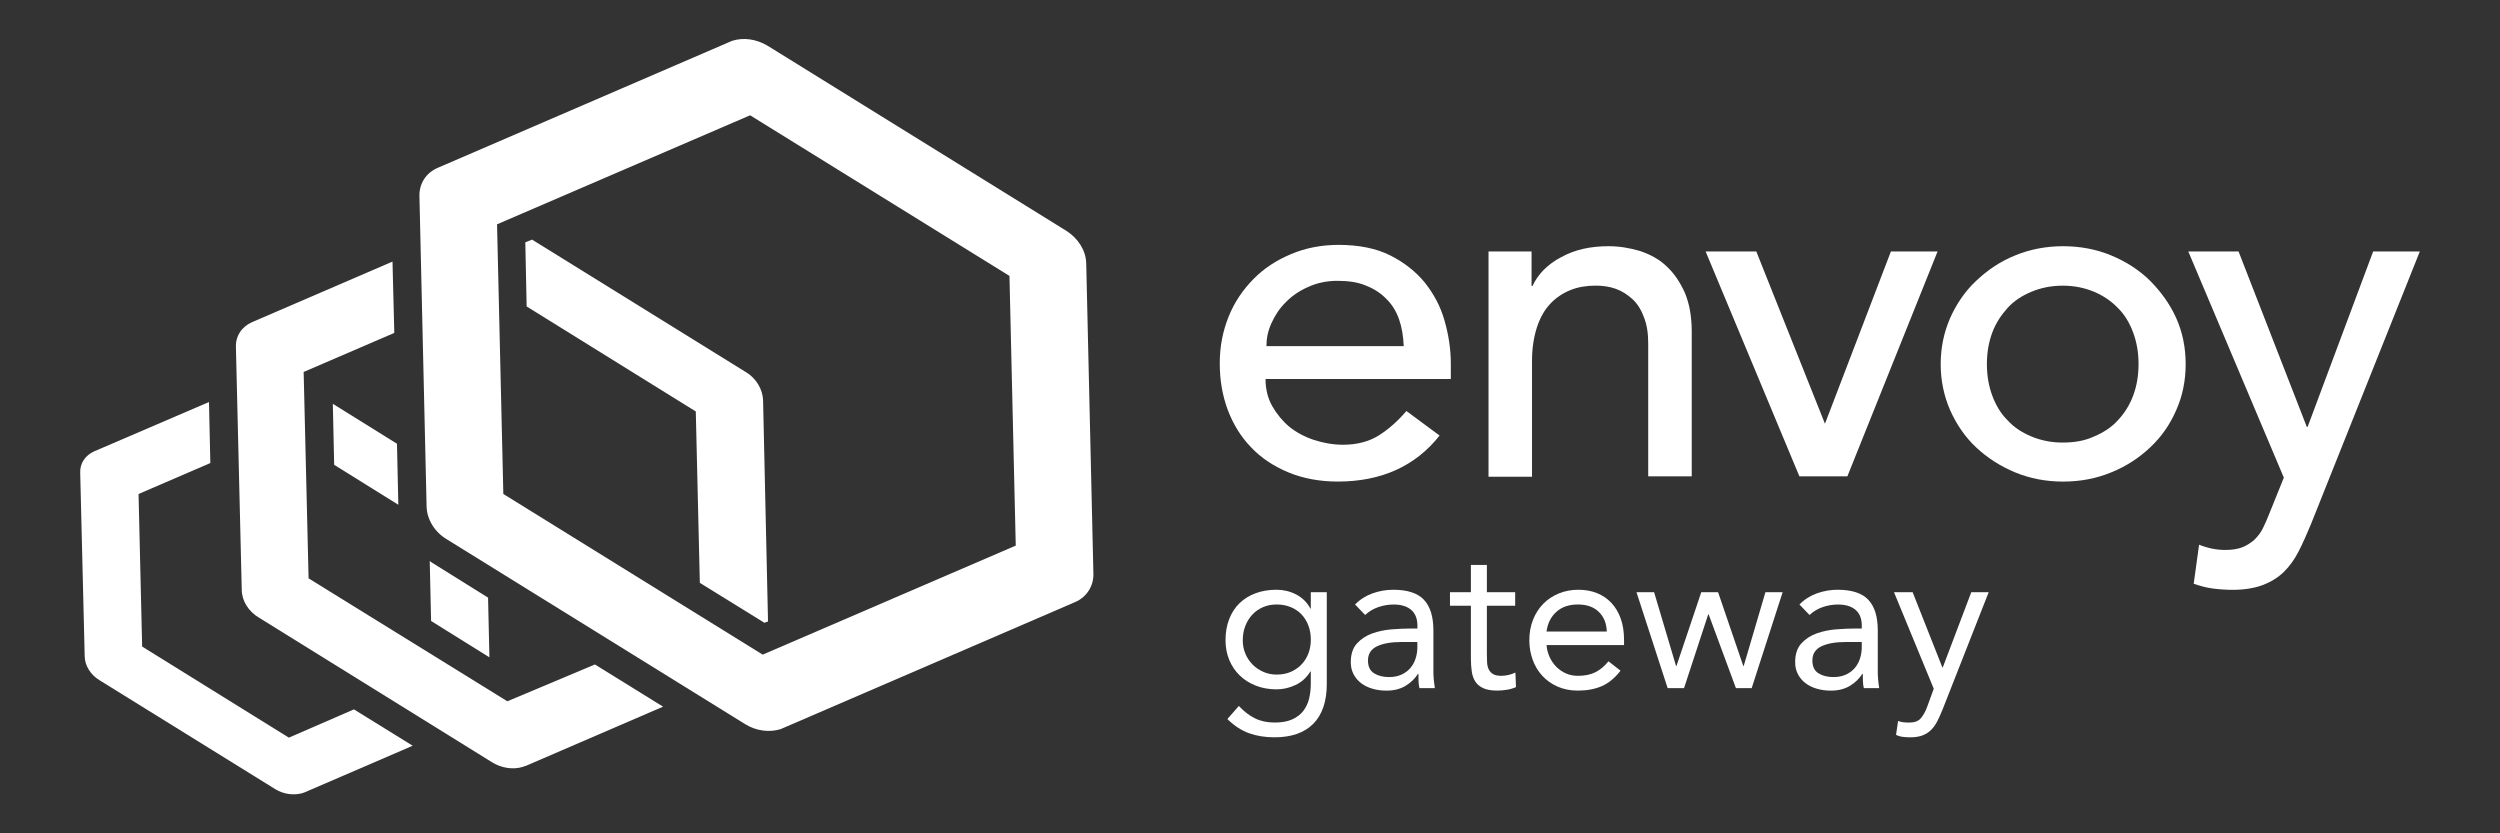 <?xml version="1.0" encoding="UTF-8"?>
<svg xmlns="http://www.w3.org/2000/svg" version="1.1" viewBox="0 0 1200 400">
  <rect x="0" y="0" width="1200" height="400" fill="#333333" stroke="none"/>
  <defs>
    <style>
      .cls-1 {
        isolation: isolate;
      }

      .cls-2 {
        fill: #fff;
      }
    </style>
  </defs>
  <!-- Generator: Adobe Illustrator 28.7.1, SVG Export Plug-In . SVG Version: 1.2.0 Build 142)  -->
  <g>
    <g id="Layer_1">
      <g>
        <polygon id="polygon20" class="cls-2" points="191.2 242.29 190.55 213 159.76 193.83 160.4 223.12 191.2 242.29"/>
        <path id="path22" class="cls-2" d="M234.92,315.52l-.65-28.65-26.92-16.8c-.43-.21-.86-.64-1.08-.86l.65,28.86,28,17.45h0Z"/>
        <path id="path24" class="cls-2" d="M138.65,354.07l-70.42-43.72-1.73-73.23,34.46-14.86-.65-29.29-55.14,23.69c-4.3,1.94-6.89,5.81-6.67,10.33l2.15,87.87c0,4.53,2.8,9.06,7.11,11.64l84.43,52.33c3.88,2.37,8.61,3.02,12.71,1.94.43-.21.86-.21,1.29-.43l51.9-22.39-28.21-17.45-31.23,13.57h0Z"/>
        <path id="path26" class="cls-2" d="M366.29,192.11c-.21-5.17-3.23-10.55-8.39-13.57l-102.52-63.53-3.23,1.29.64,30.8,81.19,50.4,1.94,82.27,31.01,19.17,1.72-.64-2.37-106.18h0Z"/>
        <path id="path28" class="cls-2" d="M243.53,336.62l-95.41-59.01-2.37-99.07,43.51-18.74-.86-34.24-67.41,29.07c-4.95,2.16-7.97,6.68-7.75,12.06l2.8,116.3c0,5.38,3.23,10.56,8.4,13.57l111.78,69.35c4.52,2.79,10.12,3.66,14.86,2.15.43-.22.86-.43,1.29-.43l65.9-28.44-32.73-20.25-42,17.67h0Z"/>
        <path id="path30" class="cls-2" d="M511.67,110.69L368.45,21.96c-5.38-3.23-11.62-4.1-17-2.37-.44.21-1.08.43-1.51.64l-139.78,60.31c-5.6,2.37-9.04,7.54-8.83,13.78l3.44,149.04c.22,6.03,3.88,12.06,9.7,15.51l143.22,88.73c5.17,3.23,11.63,4.09,17.01,2.38.43-.22,1.08-.44,1.51-.65l139.78-60.3c5.59-2.37,9.05-7.75,8.84-13.79l-3.45-149.04c-.21-6.03-3.88-11.85-9.69-15.51M366.08,314.22l-124.48-77.11-3.02-129.44,121.47-52.33,124.49,77.1,3.02,129.45-121.47,52.33h0Z"/>
      </g>
      <path id="path10" class="cls-2" d="M607.46,182.14c0,4.62,1.08,9.04,3.23,12.83,2.16,3.78,4.95,7.15,8.18,9.88,3.44,2.74,7.33,4.84,11.84,6.32,4.52,1.47,9.26,2.31,14,2.31,6.46,0,12.27-1.48,17.01-4.41,4.73-2.96,9.26-6.96,13.35-11.79l15.93,11.79c-11.63,14.71-27.99,22.08-48.88,22.08-8.61,0-16.58-1.47-23.69-4.41-7.11-2.96-13.13-6.95-17.88-12-4.95-5.05-8.61-11.15-11.19-17.88-2.58-6.94-3.88-14.31-3.88-22.51s1.51-15.57,4.31-22.51c2.8-6.94,6.89-12.83,11.84-17.88s10.98-9.04,18.09-12c6.9-2.94,14.65-4.42,22.83-4.42,9.69,0,18.09,1.69,24.77,5.06,6.67,3.36,12.27,7.77,16.58,13.03,4.31,5.48,7.54,11.37,9.48,18.31,1.94,6.73,3.01,13.67,3.01,20.62v7.37h-88.93v.21h0ZM673.78,165.95c-.22-4.63-.86-8.64-2.15-12.42-1.29-3.79-3.23-7.15-6.03-9.89-2.59-2.74-6.02-5.05-9.91-6.53-3.88-1.69-8.61-2.31-13.78-2.31s-9.9,1.05-13.99,2.94c-4.31,1.88-7.97,4.42-10.77,7.36-3.01,2.94-5.17,6.31-6.89,10.1-1.72,3.79-2.37,7.37-2.37,10.95h65.89v-.21h0Z"/>
      <path id="path12" class="cls-2" d="M714.26,120.71h20.89v16.61h.43c2.58-5.68,7.32-10.52,13.78-13.88,6.46-3.58,14-5.26,22.61-5.26,5.39,0,10.34.84,15.29,2.31,4.95,1.68,9.26,4.01,12.71,7.36,3.66,3.37,6.46,7.57,8.83,12.84,2.16,5.26,3.23,11.36,3.23,18.51v69.44h-20.89v-63.76c0-5.05-.65-9.25-2.15-12.83-1.3-3.58-3.23-6.53-5.6-8.64-2.37-2.1-4.95-3.79-7.97-4.83-3.01-1.06-6.24-1.48-9.47-1.48-4.3,0-8.4.63-12.06,2.1-3.66,1.48-6.89,3.58-9.68,6.53-2.8,2.94-4.96,6.73-6.47,11.35-1.5,4.63-2.37,9.89-2.37,16.21v55.55h-20.88v-108.15h-.22v.02Z"/>
      <polygon id="polygon14" class="cls-2" points="843.03 120.71 875.98 203.4 907.63 120.71 930.03 120.71 886.74 228.64 863.71 228.64 818.7 120.71 843.03 120.71"/>
      <path id="path16" class="cls-2" d="M931.53,174.77c0-7.78,1.51-15.15,4.53-22.09,3.01-6.73,7.1-12.83,12.49-17.88,5.38-5.06,11.41-9.26,18.73-12.2,7.12-2.95,14.86-4.42,23.04-4.42s15.93,1.47,23.04,4.42c7.1,2.94,13.36,6.93,18.73,12.2,5.17,5.25,9.48,11.15,12.5,17.88,3.01,6.73,4.53,14.1,4.53,22.09s-1.52,15.36-4.53,22.1c-3.02,6.94-7.11,12.83-12.5,17.88-5.37,5.05-11.4,9.04-18.73,12-7.11,2.94-14.85,4.41-23.04,4.41s-15.93-1.47-23.04-4.41c-7.1-2.96-13.35-6.95-18.73-12-5.39-5.05-9.48-11.15-12.49-17.88-3.01-6.94-4.53-14.31-4.53-22.1M953.71,174.77c0,5.47.86,10.52,2.59,15.15,1.71,4.62,4.09,8.62,7.31,11.79,3.02,3.37,6.9,5.89,11.42,7.78,4.52,1.89,9.48,2.94,15.08,2.94s10.55-.84,15.07-2.94c4.51-1.89,8.4-4.41,11.42-7.78,3-3.16,5.59-7.16,7.31-11.79,1.73-4.63,2.59-9.68,2.59-15.15s-.86-10.52-2.59-15.15c-1.71-4.63-4.09-8.63-7.31-11.78-3.02-3.15-6.9-5.89-11.42-7.78-4.52-1.89-9.48-2.94-15.07-2.94s-10.56,1.05-15.08,2.94c-4.52,1.9-8.39,4.42-11.42,7.78-3,3.37-5.59,7.15-7.31,11.78-1.73,4.63-2.59,9.68-2.59,15.15"/>
      <path id="path18" class="cls-2" d="M1050.39,120.71h24.12l32.74,84.15h.42l31.44-84.15h22.4l-52.32,131.07c-1.94,4.63-3.88,9.05-5.82,12.84s-4.31,7.15-7.11,9.88c-2.79,2.73-6.25,4.84-10.12,6.31-3.88,1.48-8.82,2.31-14.43,2.31-3.02,0-6.24-.21-9.48-.62-3.22-.41-6.25-1.26-9.25-2.31l2.58-18.74c4.09,1.69,8.4,2.53,12.49,2.53,3.24,0,6.03-.42,8.18-1.26,2.16-.84,4.09-2.1,5.81-3.58,1.73-1.69,3.03-3.36,4.09-5.46,1.08-2.12,2.15-4.63,3.23-7.37l6.88-17.04-45.86-108.56h0Z"/>
      <g class="cls-1">
        <path class="cls-2" d="M636.86,328.23c0,8.4-2.15,14.77-6.44,19.14-4.3,4.36-10.51,6.54-18.65,6.54-4.53,0-8.61-.66-12.25-1.97-3.64-1.31-7.1-3.58-10.38-6.79l5.51-6.3c2.43,2.62,5,4.61,7.72,5.95,2.72,1.34,5.85,2.02,9.4,2.02s6.25-.51,8.51-1.52c2.26-1.02,4.05-2.4,5.36-4.13,1.31-1.74,2.23-3.72,2.75-5.95.52-2.23.79-4.56.79-6.99v-5.9h-.2c-1.84,2.95-4.23,5.12-7.18,6.49-2.95,1.38-5.97,2.07-9.05,2.07-3.61,0-6.92-.59-9.94-1.77-3.02-1.18-5.61-2.82-7.77-4.92-2.16-2.1-3.84-4.59-5.02-7.48-1.18-2.89-1.77-6.03-1.77-9.45,0-3.74.59-7.12,1.77-10.13,1.18-3.02,2.84-5.56,4.97-7.62,2.13-2.07,4.71-3.66,7.72-4.77,3.02-1.11,6.36-1.67,10.04-1.67,1.57,0,3.15.18,4.72.54,1.57.36,3.1.92,4.58,1.67,1.48.75,2.8,1.71,3.98,2.85,1.18,1.15,2.17,2.48,2.95,3.98h.2v-7.87h7.67v43.98ZM596.52,307.28c0,2.36.43,4.54,1.28,6.54.85,2,2.02,3.74,3.49,5.21,1.48,1.48,3.2,2.64,5.17,3.49,1.97.85,4.07,1.28,6.3,1.28,2.62,0,4.95-.46,6.99-1.38,2.03-.92,3.75-2.15,5.17-3.69,1.41-1.54,2.48-3.31,3.2-5.31.72-2,1.08-4.12,1.08-6.35,0-2.49-.39-4.77-1.18-6.84-.79-2.07-1.9-3.85-3.34-5.36-1.44-1.51-3.18-2.67-5.21-3.49-2.03-.82-4.26-1.23-6.69-1.23s-4.64.44-6.64,1.33c-2,.88-3.71,2.1-5.12,3.64-1.41,1.54-2.51,3.35-3.3,5.41-.79,2.07-1.18,4.31-1.18,6.74Z"/>
        <path class="cls-2" d="M650.44,290.16c2.36-2.43,5.17-4.21,8.41-5.36,3.25-1.15,6.54-1.72,9.89-1.72,6.82,0,11.74,1.61,14.76,4.82,3.02,3.21,4.53,8.1,4.53,14.66v19.78c0,1.31.06,2.67.2,4.08.13,1.41.3,2.71.49,3.89h-7.38c-.26-1.05-.41-2.21-.44-3.49-.03-1.28-.05-2.41-.05-3.39h-.2c-1.51,2.36-3.53,4.3-6.05,5.81-2.53,1.51-5.56,2.26-9.1,2.26-2.36,0-4.58-.29-6.64-.89-2.07-.59-3.87-1.46-5.41-2.61-1.54-1.15-2.77-2.57-3.69-4.28-.92-1.71-1.38-3.67-1.38-5.9,0-3.8.98-6.79,2.95-8.95,1.97-2.16,4.41-3.77,7.33-4.82,2.92-1.05,6.07-1.7,9.45-1.97,3.38-.26,6.48-.39,9.3-.39h2.95v-1.38c0-3.35-1-5.87-3-7.58-2-1.71-4.81-2.56-8.41-2.56-2.49,0-4.94.41-7.33,1.23-2.4.82-4.51,2.08-6.35,3.79l-4.82-5.02ZM672.67,308.16c-4.92,0-8.82.69-11.71,2.07-2.89,1.38-4.33,3.64-4.33,6.79,0,2.89.97,4.94,2.9,6.15,1.93,1.21,4.34,1.82,7.23,1.82,2.23,0,4.18-.38,5.85-1.13,1.67-.75,3.07-1.75,4.18-3,1.12-1.25,1.97-2.71,2.56-4.38.59-1.67.92-3.46.98-5.36v-2.95h-7.67Z"/>
        <path class="cls-2" d="M727.28,290.75h-13.58v23.02c0,1.51.03,2.9.1,4.18.06,1.28.33,2.39.79,3.34.46.95,1.15,1.71,2.07,2.26.92.56,2.23.84,3.94.84,1.11,0,2.26-.13,3.44-.39,1.18-.26,2.3-.66,3.35-1.18l.29,6.99c-1.31.59-2.77,1.02-4.38,1.28-1.61.26-3.13.39-4.58.39-2.75,0-4.95-.36-6.59-1.08-1.64-.72-2.92-1.74-3.84-3.05-.92-1.31-1.52-2.93-1.82-4.87-.29-1.93-.44-4.08-.44-6.44v-25.29h-10.04v-6.49h10.04v-13.09h7.67v13.09h13.58v6.49Z"/>
        <path class="cls-2" d="M777.85,321.94c-2.75,3.54-5.77,6.02-9.05,7.43-3.28,1.41-7.08,2.12-11.41,2.12-3.61,0-6.85-.64-9.74-1.92-2.89-1.28-5.33-3-7.33-5.17-2-2.17-3.54-4.72-4.62-7.67-1.08-2.95-1.62-6.1-1.62-9.45,0-3.54.59-6.8,1.77-9.79,1.18-2.98,2.82-5.54,4.92-7.67,2.1-2.13,4.59-3.79,7.48-4.97,2.89-1.18,6.03-1.77,9.45-1.77,3.21,0,6.17.54,8.86,1.62,2.69,1.08,5,2.66,6.94,4.72,1.93,2.07,3.43,4.59,4.48,7.58,1.05,2.99,1.57,6.38,1.57,10.18v2.46h-37.19c.13,1.97.61,3.85,1.43,5.66.82,1.81,1.88,3.38,3.2,4.72,1.31,1.35,2.85,2.41,4.62,3.2,1.77.79,3.71,1.18,5.8,1.18,3.35,0,6.17-.59,8.46-1.77,2.29-1.18,4.36-2.92,6.2-5.21l5.8,4.53ZM771.26,303.14c-.13-3.94-1.41-7.08-3.84-9.45-2.43-2.36-5.77-3.54-10.04-3.54s-7.71,1.18-10.33,3.54c-2.62,2.36-4.2,5.51-4.72,9.45h28.93Z"/>
        <path class="cls-2" d="M840.82,330.3h-7.58l-13.09-35.42h-.2l-11.61,35.42h-7.87l-14.96-46.05h8.46l10.53,35.42h.2l11.91-35.42h8.07l12.1,35.42h.2l10.43-35.42h8.26l-14.86,46.05Z"/>
        <path class="cls-2" d="M863.74,290.16c2.36-2.43,5.17-4.21,8.41-5.36,3.25-1.15,6.54-1.72,9.89-1.72,6.82,0,11.74,1.61,14.76,4.82,3.02,3.21,4.53,8.1,4.53,14.66v19.78c0,1.31.06,2.67.2,4.08.13,1.41.29,2.71.49,3.89h-7.38c-.26-1.05-.41-2.21-.44-3.49-.04-1.28-.05-2.41-.05-3.39h-.2c-1.51,2.36-3.53,4.3-6.05,5.81-2.53,1.51-5.56,2.26-9.1,2.26-2.36,0-4.58-.29-6.64-.89-2.07-.59-3.87-1.46-5.41-2.61-1.54-1.15-2.77-2.57-3.69-4.28-.92-1.71-1.38-3.67-1.38-5.9,0-3.8.98-6.79,2.95-8.95,1.97-2.16,4.41-3.77,7.33-4.82,2.92-1.05,6.07-1.7,9.45-1.97,3.38-.26,6.48-.39,9.3-.39h2.95v-1.38c0-3.35-1-5.87-3-7.58-2-1.71-4.8-2.56-8.41-2.56-2.49,0-4.94.41-7.33,1.23-2.4.82-4.51,2.08-6.35,3.79l-4.82-5.02ZM885.98,308.16c-4.92,0-8.82.69-11.71,2.07-2.89,1.38-4.33,3.64-4.33,6.79,0,2.89.97,4.94,2.9,6.15,1.93,1.21,4.34,1.82,7.23,1.82,2.23,0,4.18-.38,5.85-1.13,1.67-.75,3.07-1.75,4.18-3,1.12-1.25,1.97-2.71,2.56-4.38.59-1.67.92-3.46.98-5.36v-2.95h-7.68Z"/>
        <path class="cls-2" d="M932.32,340.83c-.79,1.97-1.59,3.75-2.41,5.36-.82,1.61-1.8,2.98-2.95,4.13-1.15,1.15-2.53,2.03-4.13,2.66-1.61.62-3.56.93-5.85.93-1.12,0-2.28-.07-3.49-.2-1.21-.13-2.35-.46-3.39-.98l.98-6.69c.79.33,1.61.54,2.46.64.85.1,1.84.15,2.95.15,2.49,0,4.33-.69,5.51-2.07,1.18-1.38,2.2-3.21,3.05-5.51l3.15-8.66-19.09-46.34h8.95l14.27,36.11h.2l13.68-36.11h8.36l-22.24,56.57Z"/>
      </g>
    </g>
  </g>
</svg>